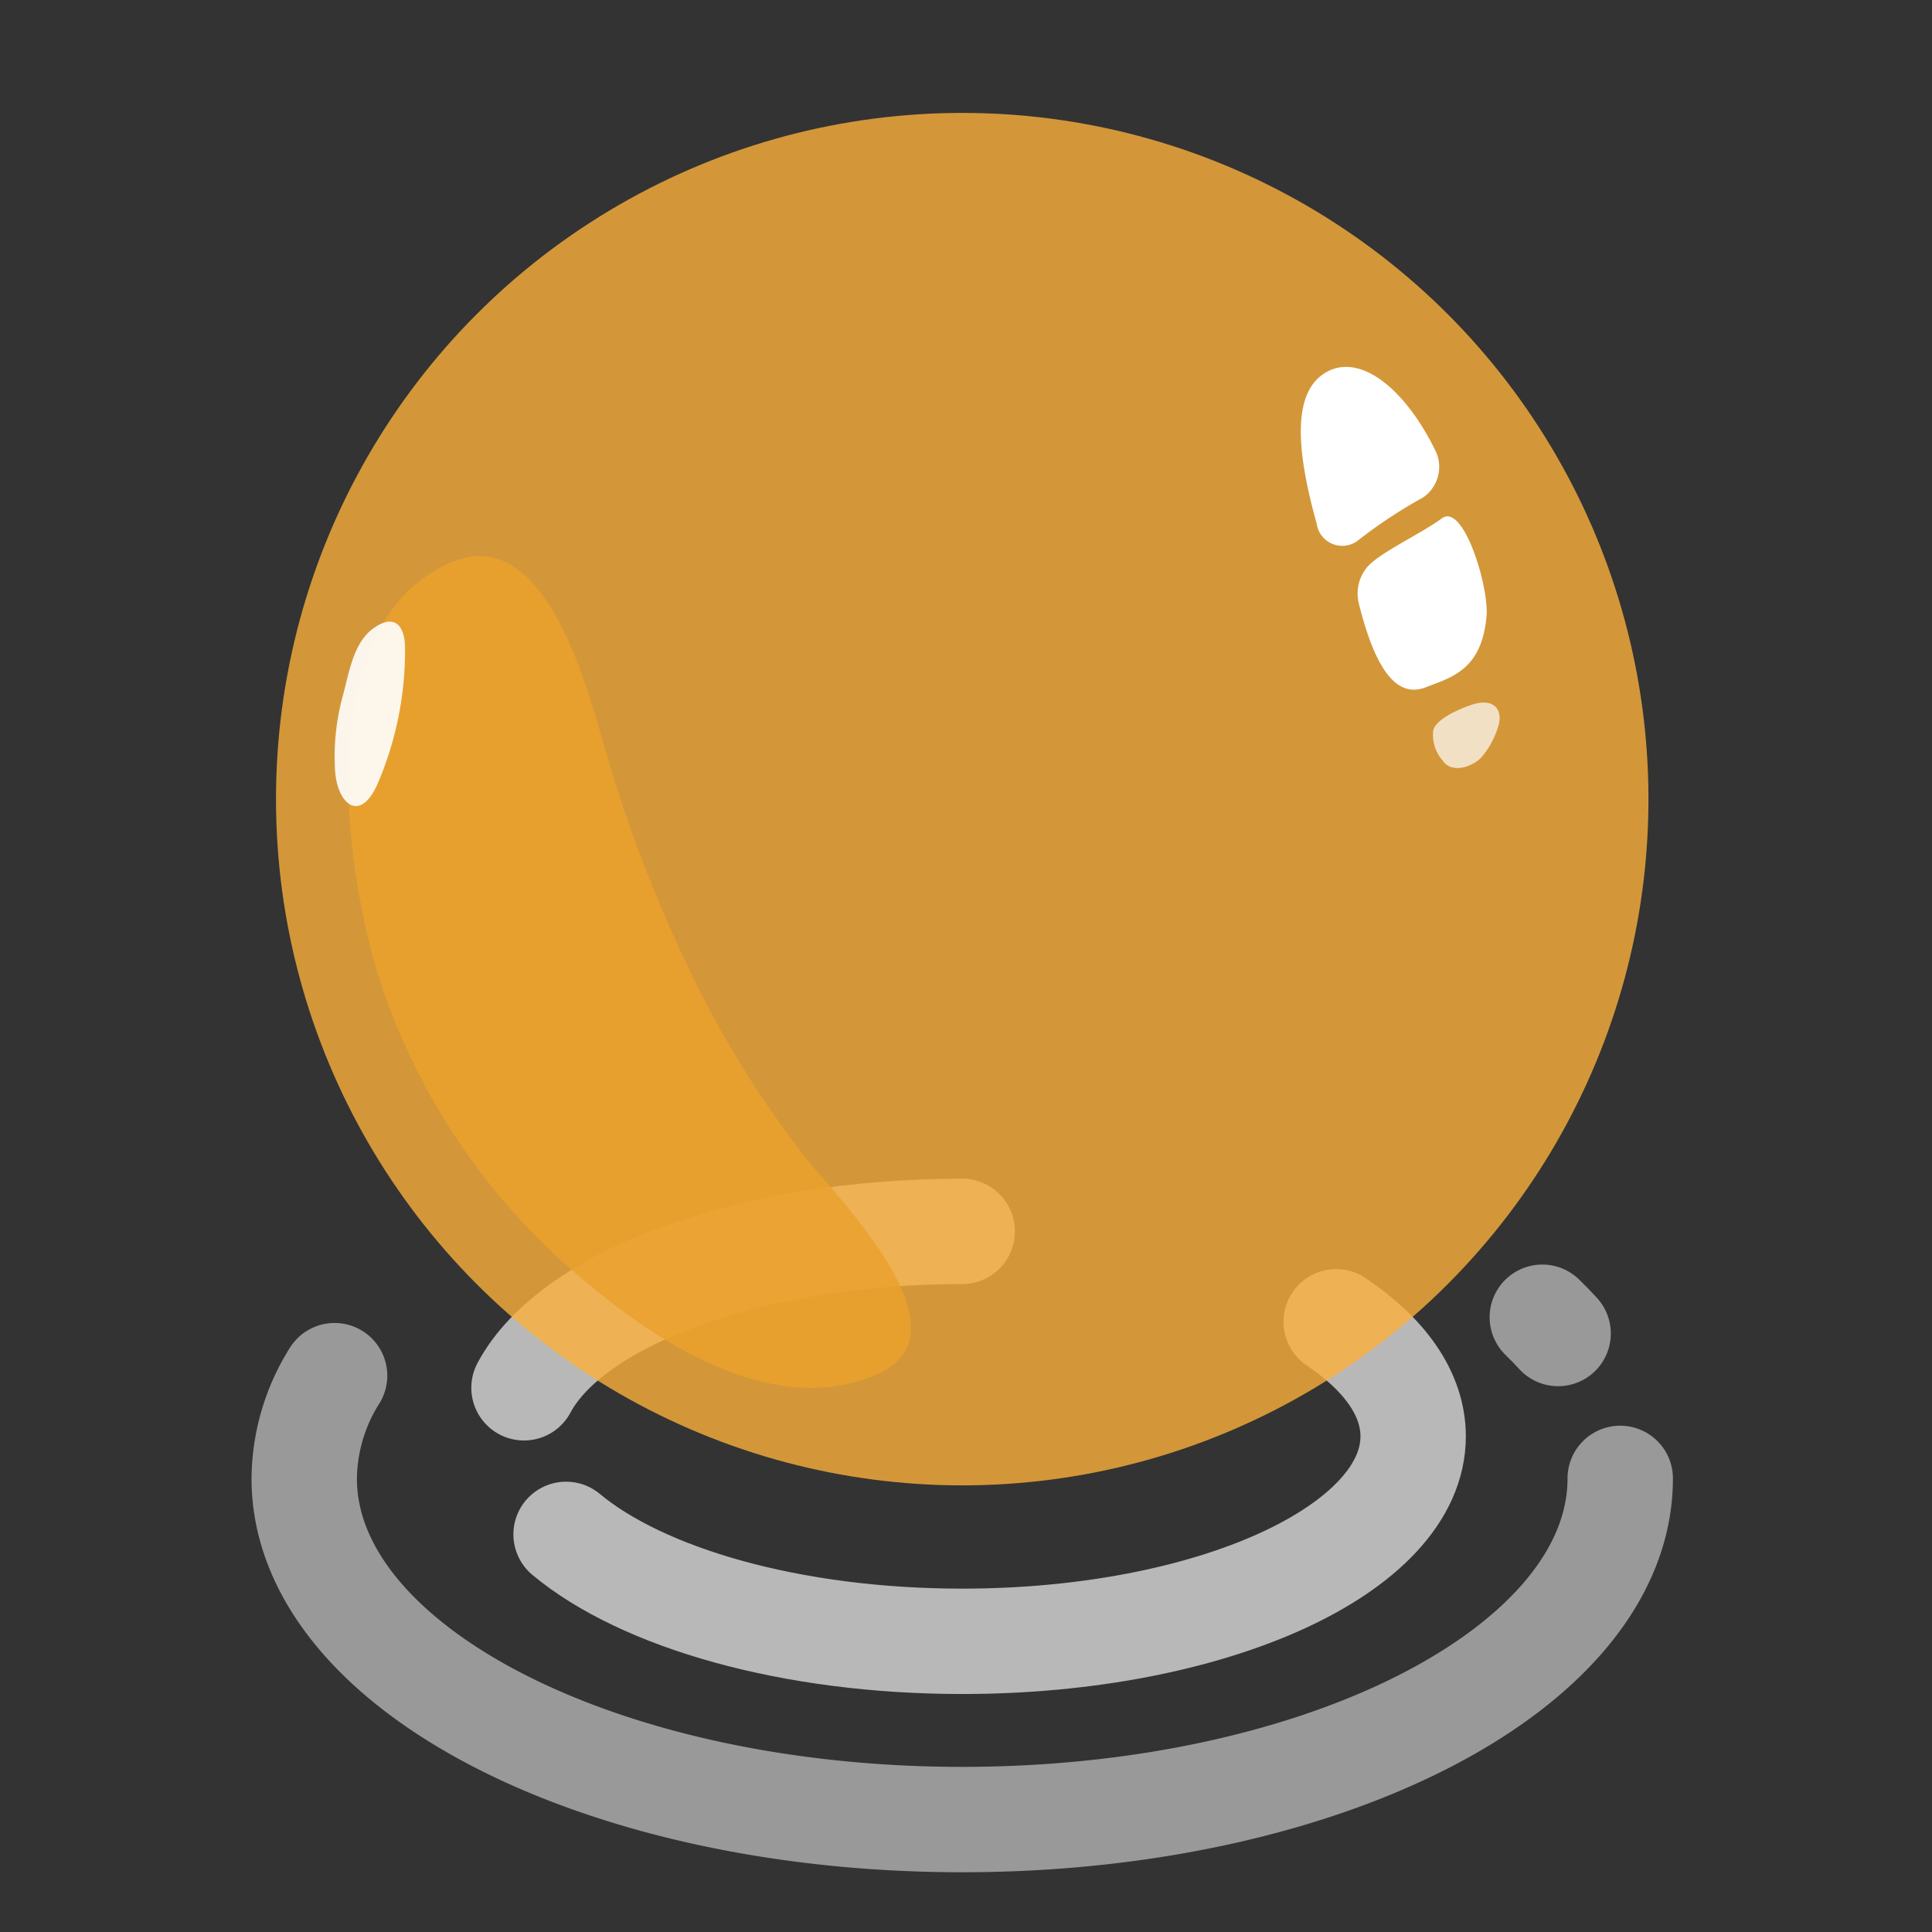 <svg xmlns="http://www.w3.org/2000/svg" xmlns:xlink="http://www.w3.org/1999/xlink" width="110" height="110" viewBox="0 0 110 110"><rect x="0" y="0" width="110" height="110" fill="#333333" stroke="none"/><defs><style>.a,.c,.d{fill:none;}.b{clip-path:url(#a);}.c,.d{stroke:#fff;stroke-linecap:round;stroke-linejoin:round;stroke-width:6px;}.c{opacity:0.65;}.d{opacity:0.5;}.e{fill:#fbb03b;opacity:0.8;}.f{fill:#eba12d;opacity:0.85;}.g,.h,.i{fill:#fff;}.h{opacity:0.9;}.i{opacity:0.7;}</style><clipPath id="a"><rect class="a" width="110" height="110"/></clipPath></defs><g class="b"><g transform="translate(15.714 6.429)"><path class="c" d="M910.684,329.464c2.768,1.862,4.384,4.108,4.384,6.525,0,6.445-11.495,11.67-25.675,11.67-9.732,0-18.2-2.461-22.554-6.089" transform="translate(-850.323 -260.638)"/><path class="c" d="M863.485,331.166c2.732-5.111,12.866-8.906,24.95-8.906" transform="translate(-849.365 -258.58)"/><path class="d" d="M920.894,339.612c0,10.728-16.773,19.424-37.464,19.424s-37.464-8.7-37.464-19.424a11.168,11.168,0,0,1,1.729-5.849" transform="translate(-844.359 -261.867)"/><path class="d" d="M944.655,329.105q.471.455.9.926" transform="translate(-872.556 -260.536)"/><g transform="translate(0 0)"><circle class="e" cx="39.071" cy="39.071" r="39.071"/><path class="f" d="M869.383,292.977a57.894,57.894,0,0,0,6,9.544c1.863,2.381,9.672,10.06,4.234,12.481-5.871,2.614-12.617-1.8-16.92-5.5a37.241,37.241,0,0,1-11.619-17.542c-1.892-6.453-3.6-19.67,4.184-23.135,5.364-2.387,7.769,6.929,8.768,10.366A80.309,80.309,0,0,0,869.383,292.977Z" transform="translate(-845.362 -243.203)"/><g transform="translate(58.348 14.461)"><path class="g" d="M930.53,268.1a2.345,2.345,0,0,0-.531,2.119c.83,3.331,1.989,5.495,3.812,4.783,1.46-.569,3.182-.971,3.461-4.039.152-1.664-1.307-6.481-2.537-5.581C933.579,266.231,931.294,267.286,930.53,268.1Z" transform="translate(-926.698 -256.76)"/><path class="g" d="M926.806,253.683c-1.923,1.154-1.644,4.486-.5,8.581a1.47,1.47,0,0,0,2.31,1.005,27.487,27.487,0,0,1,3.744-2.477,2.11,2.11,0,0,0,.685-2.72C931.251,254.453,928.7,252.543,926.806,253.683Z" transform="translate(-925.404 -253.354)"/></g><path class="h" d="M848.837,277.956a13.038,13.038,0,0,0-.423,4.163c.114,1.927,1.439,3.079,2.449.711a19.216,19.216,0,0,0,1.537-7.679c-.01-1.273-.6-1.961-1.784-1.126S849.2,276.651,848.837,277.956Z" transform="translate(-845.052 -244.694)"/><path class="i" d="M935.947,281.8a2.212,2.212,0,0,0,.546,1.611c.5.772,1.694.362,2.2-.175a4.728,4.728,0,0,0,.9-1.577c.431-1.116-.157-1.8-1.319-1.461C937.6,280.4,935.947,281.077,935.947,281.8Z" transform="translate(-870.068 -246.539)"/></g></g><rect class="a" width="110" height="110"/></g></svg>